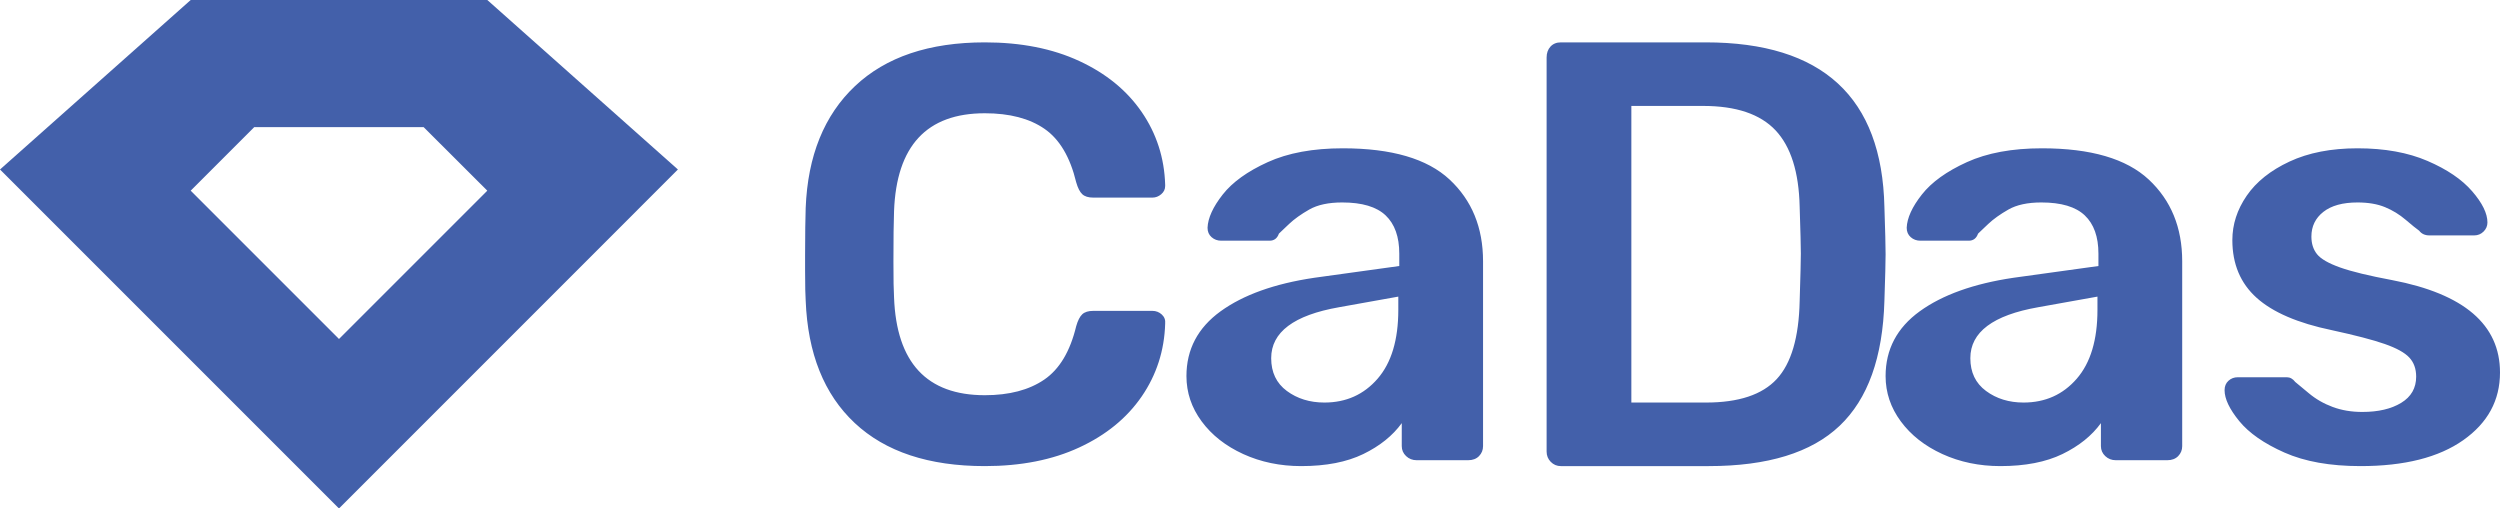 <svg width="118" height="24" viewBox="0 0 118 24" fill="none" xmlns="http://www.w3.org/2000/svg">
<path fill-rule="evenodd" clip-rule="evenodd" d="M46.483 22C48.19 22 49.676 21.707 50.941 21.12C52.207 20.534 53.189 19.731 53.889 18.712C54.589 17.692 54.958 16.548 54.996 15.279C55.015 15.106 54.963 14.961 54.838 14.846C54.713 14.731 54.565 14.673 54.392 14.673H51.603C51.373 14.673 51.2 14.726 51.085 14.832C50.97 14.938 50.874 15.125 50.797 15.394C50.51 16.587 50.007 17.428 49.288 17.918C48.569 18.409 47.634 18.654 46.483 18.654C43.742 18.654 42.313 17.115 42.199 14.039C42.179 13.481 42.17 13.433 42.17 12.356C42.17 11.279 42.179 10.481 42.199 9.962C42.313 6.885 43.742 5.346 46.483 5.346C47.653 5.346 48.593 5.591 49.302 6.082C50.011 6.572 50.51 7.413 50.797 8.606C50.874 8.875 50.97 9.062 51.085 9.168C51.2 9.274 51.373 9.327 51.603 9.327H54.392C54.546 9.327 54.685 9.274 54.809 9.168C54.934 9.062 54.996 8.933 54.996 8.779V8.721C54.958 7.452 54.589 6.308 53.889 5.288C53.189 4.269 52.207 3.466 50.941 2.88C49.676 2.293 48.19 2 46.483 2C43.857 2 41.815 2.688 40.358 4.062C38.901 5.438 38.124 7.356 38.028 9.817C38.011 10.299 38.002 11.043 38 12.048V12.773C38.002 13.761 38.011 13.718 38.028 14.183C38.124 16.683 38.896 18.611 40.343 19.966C41.791 21.322 43.838 22 46.483 22ZM61.418 22C62.59 22 63.566 21.81 64.347 21.431C65.128 21.051 65.734 20.565 66.163 19.972V21.056C66.163 21.241 66.231 21.398 66.368 21.528C66.505 21.657 66.671 21.722 66.866 21.722H69.297C69.512 21.722 69.683 21.657 69.81 21.528C69.936 21.398 70 21.241 70 21.056V12.333C70 10.741 69.473 9.454 68.418 8.472C67.364 7.491 65.685 7 63.381 7C61.975 7 60.794 7.218 59.837 7.653C58.88 8.088 58.172 8.597 57.713 9.181C57.255 9.764 57.015 10.287 56.996 10.75C56.996 10.935 57.059 11.083 57.186 11.194C57.313 11.306 57.464 11.361 57.64 11.361H59.925C60.139 11.361 60.286 11.25 60.364 11.028C60.411 10.983 60.488 10.911 60.594 10.809L60.847 10.569C61.091 10.338 61.409 10.111 61.799 9.889C62.19 9.667 62.707 9.556 63.352 9.556C64.289 9.556 64.972 9.759 65.402 10.167C65.831 10.574 66.046 11.176 66.046 11.972V12.556L62.033 13.111C60.159 13.389 58.685 13.917 57.611 14.694C56.537 15.472 56 16.491 56 17.75C56 18.528 56.239 19.241 56.718 19.889C57.196 20.537 57.85 21.051 58.68 21.431C59.51 21.81 60.423 22 61.418 22ZM62.512 19C61.823 19 61.233 18.818 60.739 18.453C60.246 18.088 60 17.573 60 16.906C60 15.677 61.07 14.875 63.209 14.5L66 14V14.625C66 16.042 65.674 17.125 65.023 17.875C64.372 18.625 63.535 19 62.512 19ZM80.65 22C83.433 22 85.493 21.367 86.828 20.1C88.164 18.833 88.869 16.867 88.944 14.2C88.981 13.095 89 12.362 89 12C89 11.619 88.981 10.876 88.944 9.771C88.832 4.59 86.02 2 80.51 2H73.672C73.467 2 73.304 2.067 73.182 2.2C73.061 2.333 73 2.505 73 2.714V21.314C73 21.505 73.065 21.667 73.196 21.8C73.327 21.933 73.486 22 73.672 22H80.65ZM80.528 19H77V5H80.389C81.944 5 83.083 5.384 83.806 6.152C84.528 6.92 84.907 8.121 84.944 9.756C84.981 10.913 85 11.651 85 11.97C85 12.269 84.981 13.017 84.944 14.214C84.907 15.929 84.546 17.155 83.861 17.893C83.176 18.631 82.065 19 80.528 19ZM94.418 22C95.59 22 96.566 21.81 97.347 21.431C98.128 21.051 98.734 20.565 99.163 19.972V21.056C99.163 21.241 99.231 21.398 99.368 21.528C99.505 21.657 99.671 21.722 99.866 21.722H102.297C102.512 21.722 102.683 21.657 102.81 21.528C102.937 21.398 103 21.241 103 21.056V12.333C103 10.741 102.473 9.454 101.418 8.472C100.364 7.491 98.685 7 96.381 7C94.975 7 93.794 7.218 92.837 7.653C91.88 8.088 91.172 8.597 90.713 9.181C90.254 9.764 90.015 10.287 89.996 10.75C89.996 10.935 90.059 11.083 90.186 11.194C90.313 11.306 90.464 11.361 90.64 11.361H92.925C93.139 11.361 93.286 11.25 93.364 11.028C93.411 10.983 93.488 10.911 93.594 10.809L93.847 10.569C94.091 10.338 94.409 10.111 94.799 9.889C95.19 9.667 95.707 9.556 96.352 9.556C97.289 9.556 97.972 9.759 98.402 10.167C98.831 10.574 99.046 11.176 99.046 11.972V12.556L95.034 13.111C93.159 13.389 91.685 13.917 90.611 14.694C89.537 15.472 89 16.491 89 17.75C89 18.528 89.239 19.241 89.718 19.889C90.196 20.537 90.85 21.051 91.68 21.431C92.51 21.81 93.423 22 94.418 22ZM95.512 19C94.823 19 94.233 18.818 93.74 18.453C93.246 18.088 93 17.573 93 16.906C93 15.677 94.07 14.875 96.209 14.5L99 14V14.625C99 16.042 98.674 17.125 98.023 17.875C97.372 18.625 96.535 19 95.512 19ZM111.415 22C113.488 22 115.103 21.593 116.262 20.778C117.421 19.963 118 18.898 118 17.583C118 15.324 116.304 13.87 112.913 13.222C111.82 13.018 111.001 12.819 110.454 12.625C109.908 12.431 109.545 12.222 109.366 12C109.187 11.778 109.098 11.5 109.098 11.167C109.098 10.685 109.286 10.296 109.663 10C110.04 9.704 110.577 9.556 111.274 9.556C111.783 9.556 112.216 9.63 112.574 9.778C112.932 9.926 113.257 10.125 113.549 10.375C113.841 10.625 114.053 10.796 114.185 10.889C114.298 11.037 114.458 11.111 114.665 11.111H116.785C116.954 11.111 117.1 11.051 117.223 10.931C117.345 10.81 117.407 10.667 117.407 10.5C117.407 10.074 117.166 9.583 116.686 9.028C116.205 8.472 115.504 7.995 114.58 7.597C113.657 7.199 112.555 7 111.274 7C110.03 7 108.961 7.208 108.066 7.625C107.171 8.042 106.498 8.579 106.046 9.236C105.593 9.894 105.367 10.593 105.367 11.333C105.367 12.463 105.749 13.37 106.512 14.056C107.275 14.741 108.457 15.25 110.059 15.583C111.17 15.824 112.004 16.042 112.56 16.236C113.116 16.431 113.502 16.643 113.718 16.875C113.935 17.107 114.043 17.407 114.043 17.778C114.043 18.315 113.808 18.727 113.337 19.014C112.866 19.301 112.254 19.444 111.5 19.444C110.991 19.444 110.525 19.366 110.101 19.208C109.677 19.051 109.3 18.833 108.971 18.556C108.641 18.278 108.429 18.102 108.335 18.028C108.222 17.88 108.09 17.806 107.939 17.806H105.622C105.452 17.806 105.306 17.861 105.184 17.972C105.061 18.083 105 18.232 105 18.417C105 18.824 105.231 19.31 105.692 19.875C106.154 20.44 106.865 20.935 107.826 21.361C108.787 21.787 109.983 22 111.415 22Z" fill="#4360AA"/>
<path fill-rule="evenodd" clip-rule="evenodd" d="M23.001 0L31.997 8L16 24L0 8L9.001 0H23.001ZM19.995 6H12L9 9L16 16L23 9L19.995 6Z" fill="#4360AA"/>
</svg>
